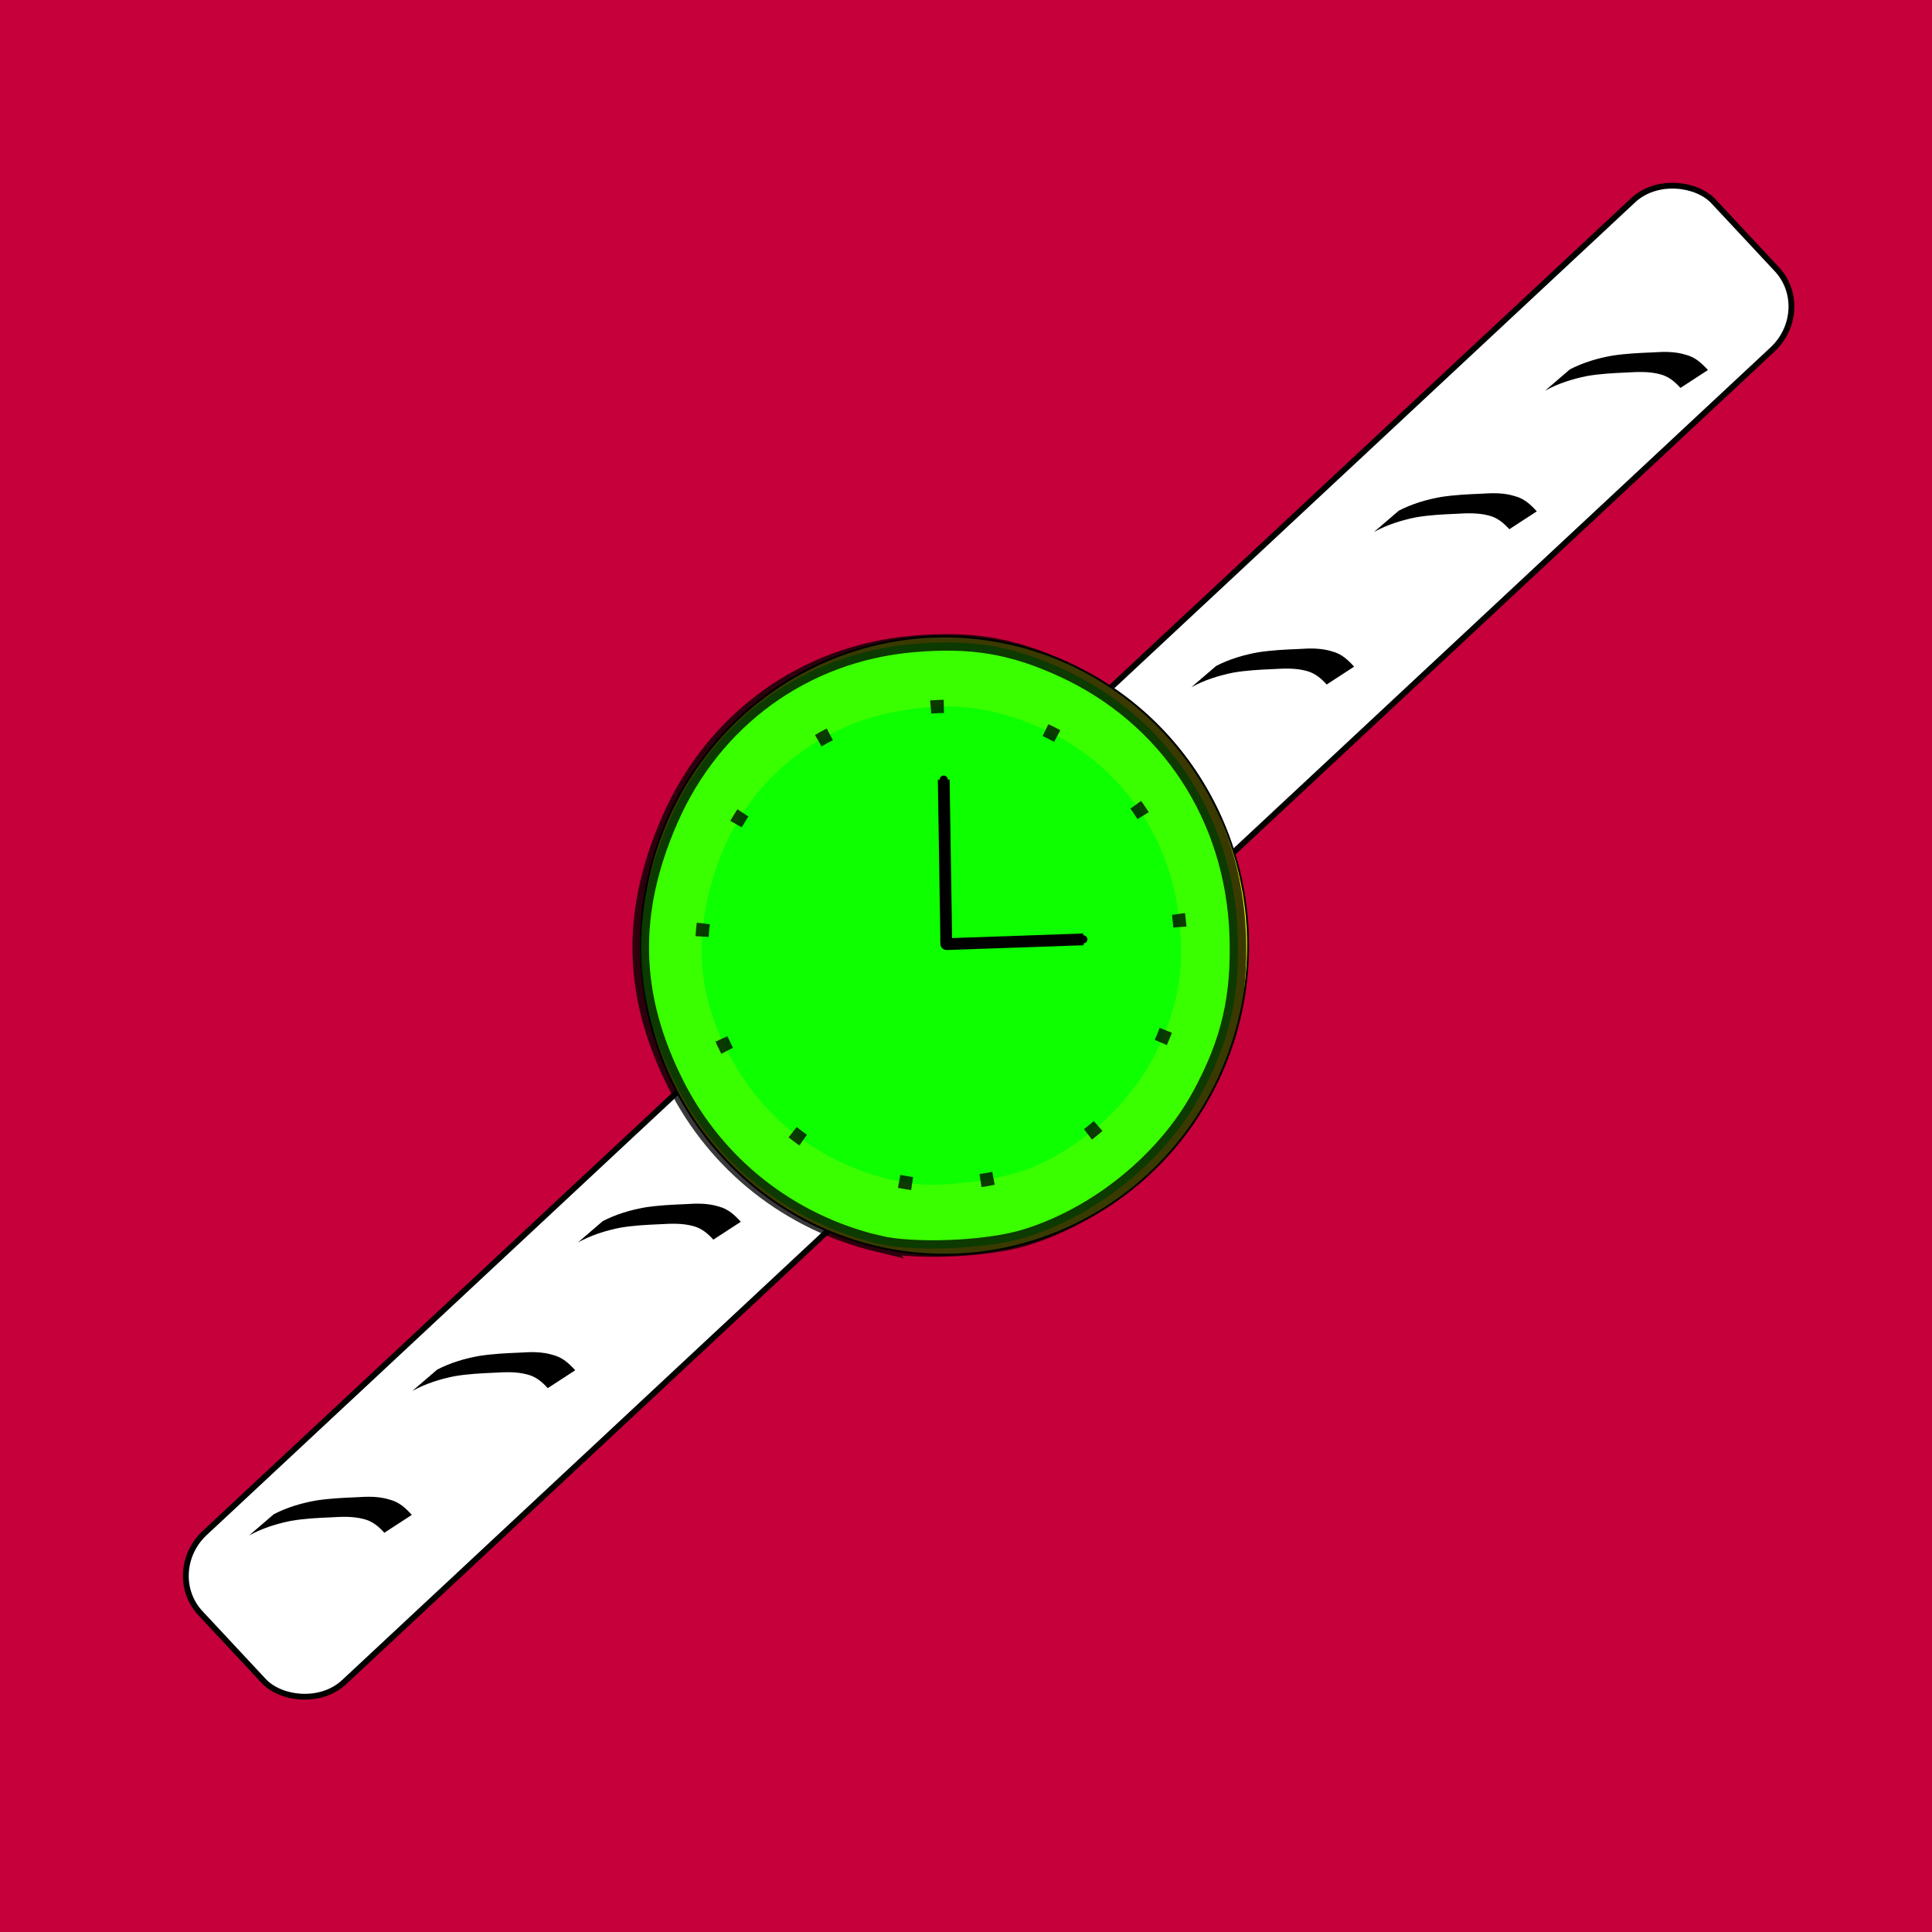<?xml version="1.0" encoding="UTF-8" standalone="no"?>
<!-- Created with Inkscape (http://www.inkscape.org/) -->

<svg
   xmlns:dc="http://purl.org/dc/elements/1.1/"
   xmlns:cc="http://creativecommons.org/ns#"
   xmlns:rdf="http://www.w3.org/1999/02/22-rdf-syntax-ns#"
   xmlns:svg="http://www.w3.org/2000/svg"
   xmlns="http://www.w3.org/2000/svg"
   xmlns:sodipodi="http://sodipodi.sourceforge.net/DTD/sodipodi-0.dtd"
   xmlns:inkscape="http://www.inkscape.org/namespaces/inkscape"
   width="1000"
   height="1000"
   id="svg2"
   version="1.1"
   inkscape:version="0.48.2 r9819"
   sodipodi:docname="Attempt1.png">
  <defs
     id="defs4">
    <marker
       inkscape:stockid="DotS"
       orient="auto"
       refY="0.0"
       refX="0.0"
       id="DotS"
       style="overflow:visible">
      <path
         id="path4163"
         d="M -2.5,-1.0 C -2.5,1.76 -4.74,4.0 -7.5,4.0 C -10.26,4.0 -12.5,1.76 -12.5,-1.0 C -12.5,-3.76 -10.26,-6.0 -7.5,-6.0 C -4.74,-6.0 -2.5,-3.76 -2.5,-1.0 z "
         style="fill-rule:evenodd;stroke:#000000;stroke-width:1.0pt;marker-start:none;marker-end:none"
         transform="scale(0.2) translate(7.4, 1)" />
    </marker>
    <marker
       inkscape:stockid="DotM"
       orient="auto"
       refY="0.0"
       refX="0.0"
       id="DotM"
       style="overflow:visible">
      <path
         id="path4160"
         d="M -2.5,-1.0 C -2.5,1.76 -4.74,4.0 -7.5,4.0 C -10.26,4.0 -12.5,1.76 -12.5,-1.0 C -12.5,-3.76 -10.26,-6.0 -7.5,-6.0 C -4.74,-6.0 -2.5,-3.76 -2.5,-1.0 z "
         style="fill-rule:evenodd;stroke:#000000;stroke-width:1.0pt;marker-start:none;marker-end:none"
         transform="scale(0.4) translate(7.4, 1)" />
    </marker>
    <marker
       inkscape:stockid="Arrow2Mstart"
       orient="auto"
       refY="0.0"
       refX="0.0"
       id="Arrow2Mstart"
       style="overflow:visible">
      <path
         id="path4119"
         style="font-size:12.0;fill-rule:evenodd;stroke-width:0.625;stroke-linejoin:round"
         d="M 8.719,4.034 L -2.207,0.016 L 8.719,-4.002 C 6.973,-1.63 6.983,1.616 8.719,4.034 z "
         transform="scale(0.6) translate(0,0)" />
    </marker>
  </defs>
  <sodipodi:namedview
     id="base"
     pagecolor="#ffffff"
     bordercolor="#666666"
     borderopacity="1.0"
     inkscape:pageopacity="0.0"
     inkscape:pageshadow="2"
     inkscape:zoom="0.35"
     inkscape:cx="-95"
     inkscape:cy="520"
     inkscape:document-units="px"
     inkscape:current-layer="layer1"
     showgrid="false"
     inkscape:window-width="1600"
     inkscape:window-height="804"
     inkscape:window-x="-4"
     inkscape:window-y="-4"
     inkscape:window-maximized="1" />
  <g
     inkscape:label="Layer 1"
     inkscape:groupmode="layer"
     id="layer1"
     transform="translate(0,-52.362)">
    <rect
       style="fill:#0000ff;fill-rule:evenodd;stroke:#000000;stroke-width:1px;stroke-linecap:butt;stroke-linejoin:miter;stroke-opacity:1"
       id="rect2985"
       width="1071.429"
       height="1065.714"
       x="-37.143"
       y="-34.286"
       transform="translate(0,52.362)"
       rx="30"
       ry="28.809" />
    <path
       style="opacity:0.77;fill:#ff0000;fill-opacity:1;stroke:#111111;stroke-width:11.429;stroke-linejoin:miter;stroke-miterlimit:4;stroke-opacity:0.067;stroke-dasharray:none"
       d="m -25.841,1020.854 -8.874,-8.289 0,-513.094 0,-513.094 8.337,-9.331 8.337,-9.331 505.235,-0.841 c 277.879,-0.463 510.585,-0.08 517.125,0.852 7.332,1.044 14.725,4.528 19.286,9.088 l 7.395,7.395 0,515.071 0,515.071 -8.791,7.397 -8.791,7.397 -515.193,0 -515.193,0 -8.874,-8.289 z"
       id="path2987"
       inkscape:connector-curvature="0"
       transform="translate(0,52.362)" />
    <rect
       style="fill:#ffffff;fill-rule:evenodd;stroke:#000000;stroke-width:3;stroke-linecap:butt;stroke-linejoin:miter;stroke-miterlimit:4;stroke-opacity:1;stroke-dasharray:none"
       id="rect2989"
       width="1071.429"
       height="105.714"
       x="-529.607"
       y="690.909"
       rx="30"
       ry="28.809"
       transform="matrix(0.731,-0.682,0.682,0.731,0,0)" />
    <path
       sodipodi:type="arc"
       style="color:#000000;fill:#ffff00;fill-opacity:1;fill-rule:nonzero;stroke:#000000;stroke-width:1;stroke-linecap:butt;stroke-linejoin:miter;stroke-miterlimit:4;stroke-opacity:1;stroke-dasharray:none;stroke-dashoffset:0;marker:none;visibility:visible;display:inline;overflow:visible;enable-background:accumulate"
       id="path4021"
       sodipodi:cx="382.85715"
       sodipodi:cy="428.57144"
       sodipodi:rx="157.14285"
       sodipodi:ry="160"
       d="m 540,428.571 a 157.143,160 0 1 1 -314.286,0 157.143,160 0 1 1 314.286,0 z"
       transform="translate(106,113.219)" />
    <path
       style="opacity:0.77;fill:#00ff00;fill-opacity:1;stroke:#000000;stroke-width:8.571;stroke-linejoin:miter;stroke-miterlimit:4;stroke-opacity:1;stroke-dasharray:none"
       d="m 454.366,696.061 c -45.698,-10.971 -83.483,-40.743 -104.483,-82.327 -23.249,-46.038 -24.245,-89.016 -3.178,-137.115 22.786,-52.023 69.632,-85.945 125.551,-90.912 30.291,-2.69 51.359,0.785 77.644,12.807 54.56,24.954 88.616,76.696 90.752,137.883 1.124,32.186 -4.334,55.487 -19.492,83.216 -18.46,33.77 -54.013,62.41 -91.256,73.512 -19.658,5.86 -57.271,7.322 -75.539,2.936 z"
       id="path4024"
       inkscape:connector-curvature="0" />
    <path
       style="fill:#000000;fill-opacity:1;fill-rule:nonzero;stroke:none"
       id="path4034"
       d="m 629.47,397.058 c 6.911,-3.554 14.335,-5.766 21.959,-7.103 6.885,-1.058 13.85,-1.387 20.801,-1.67 5.899,-0.406 11.71,-0.53 17.388,1.282 4.79,1.243 8.066,4.342 11.287,7.847 0,0 -14.223,9.253 -14.223,9.253 l 0,0 c -3.019,-3.314 -6.214,-6.022 -10.723,-7.112 -5.599,-1.469 -11.288,-1.199 -17.026,-0.866 -6.887,0.295 -13.793,0.644 -20.597,1.819 -7.564,1.528 -14.938,3.845 -21.725,7.594 0,0 12.86,-11.044 12.86,-11.044 z"
       inkscape:connector-curvature="0" />
    <path
       inkscape:connector-curvature="0"
       id="path4042"
       d="m 472.111,664.977 c -37.27,-5.381 -69.496,-26.06 -89.109,-57.182 -21.714,-34.455 -25.435,-68.08 -11.871,-107.273 14.671,-42.391 49.804,-72.287 94.159,-80.121 24.027,-4.244 41.101,-3.004 62.928,4.569 45.305,15.719 76.044,53.885 81.916,101.704 3.089,25.154 0.312,43.807 -9.916,66.614 -12.456,27.776 -38.922,52.735 -67.933,64.063 -15.313,5.979 -45.275,9.776 -60.174,7.625 z"
       style="opacity:0.77;fill:#00ff00;fill-opacity:1;stroke:#000000;stroke-width:6.811;stroke-linejoin:miter;stroke-miterlimit:4;stroke-opacity:1;stroke-dasharray:6.811, 54.487;stroke-dashoffset:0" />
    <path
       style="fill:#000000;fill-opacity:1;fill-rule:nonzero;stroke:none"
       id="path4034-3"
       d="m 724.015,316.681 c 6.911,-3.554 14.335,-5.766 21.959,-7.103 6.885,-1.058 13.85,-1.387 20.801,-1.67 5.899,-0.406 11.71,-0.53 17.388,1.282 4.79,1.243 8.066,4.342 11.287,7.847 0,0 -14.223,9.253 -14.223,9.253 l 0,0 c -3.019,-3.314 -6.214,-6.022 -10.723,-7.112 -5.599,-1.469 -11.288,-1.199 -17.026,-0.866 -6.887,0.295 -13.793,0.644 -20.597,1.819 -7.564,1.528 -14.938,3.845 -21.725,7.594 0,0 12.86,-11.044 12.86,-11.044 z"
       inkscape:connector-curvature="0" />
    <path
       style="fill:#000000;fill-opacity:1;fill-rule:nonzero;stroke:none"
       id="path4034-1"
       d="m 812.587,243.538 c 6.911,-3.554 14.335,-5.766 21.959,-7.103 6.885,-1.058 13.85,-1.387 20.801,-1.67 5.899,-0.406 11.71,-0.53 17.388,1.282 4.79,1.243 8.066,4.342 11.287,7.847 0,0 -14.223,9.253 -14.223,9.253 l 0,0 c -3.019,-3.314 -6.214,-6.022 -10.723,-7.112 -5.599,-1.469 -11.288,-1.199 -17.026,-0.866 -6.887,0.295 -13.793,0.644 -20.597,1.819 -7.564,1.528 -14.938,3.845 -21.725,7.594 0,0 12.86,-11.044 12.86,-11.044 z"
       inkscape:connector-curvature="0" />
    <path
       style="fill:#000000;fill-opacity:1;fill-rule:nonzero;stroke:none"
       id="path4034-6"
       d="m 141.73,836.11 c 6.911,-3.554 14.335,-5.766 21.959,-7.103 6.885,-1.058 13.85,-1.387 20.801,-1.67 5.899,-0.406 11.71,-0.53 17.388,1.282 4.79,1.243 8.066,4.342 11.287,7.847 0,0 -14.223,9.253 -14.223,9.253 l 0,0 c -3.019,-3.314 -6.214,-6.022 -10.723,-7.112 -5.599,-1.469 -11.288,-1.199 -17.026,-0.866 -6.887,0.295 -13.793,0.644 -20.597,1.819 -7.564,1.528 -14.938,3.845 -21.725,7.594 0,0 12.86,-11.044 12.86,-11.044 z"
       inkscape:connector-curvature="0" />
    <path
       style="fill:#000000;fill-opacity:1;fill-rule:nonzero;stroke:none"
       id="path4034-8"
       d="m 226.301,761.253 c 6.911,-3.554 14.335,-5.766 21.959,-7.103 6.885,-1.058 13.85,-1.387 20.801,-1.67 5.899,-0.406 11.71,-0.53 17.388,1.282 4.79,1.243 8.066,4.342 11.287,7.847 0,0 -14.223,9.253 -14.223,9.253 l 0,0 c -3.019,-3.314 -6.214,-6.022 -10.723,-7.112 -5.599,-1.469 -11.288,-1.199 -17.026,-0.866 -6.887,0.295 -13.793,0.644 -20.597,1.819 -7.564,1.528 -14.938,3.845 -21.725,7.594 0,0 12.86,-11.044 12.86,-11.044 z"
       inkscape:connector-curvature="0" />
    <path
       style="fill:#000000;fill-opacity:1;fill-rule:nonzero;stroke:none"
       id="path4034-82"
       d="m 312.015,684.395 c 6.911,-3.554 14.335,-5.766 21.959,-7.103 6.885,-1.058 13.85,-1.387 20.801,-1.67 5.899,-0.406 11.71,-0.53 17.388,1.282 4.79,1.243 8.066,4.342 11.287,7.847 0,0 -14.223,9.253 -14.223,9.253 l 0,0 c -3.019,-3.314 -6.214,-6.022 -10.723,-7.112 -5.599,-1.469 -11.288,-1.199 -17.026,-0.866 -6.887,0.295 -13.793,0.644 -20.597,1.819 -7.564,1.528 -14.938,3.845 -21.725,7.594 0,0 12.86,-11.044 12.86,-11.044 z"
       inkscape:connector-curvature="0" />
    <path
       style="fill:none;stroke:#000000;stroke-width:6.086;stroke-linecap:butt;stroke-linejoin:miter;stroke-miterlimit:4;stroke-opacity:1;stroke-dasharray:none;marker-start:url(#DotS);marker-end:url(#DotS)"
       d="m 488.473,455.895 c 1.391,87.186 1.321,85.16 1.321,85.16 71.003,-2.479 71.003,-2.479 71.003,-2.479"
       id="path4090"
       inkscape:connector-curvature="0" />
  </g>
</svg>
